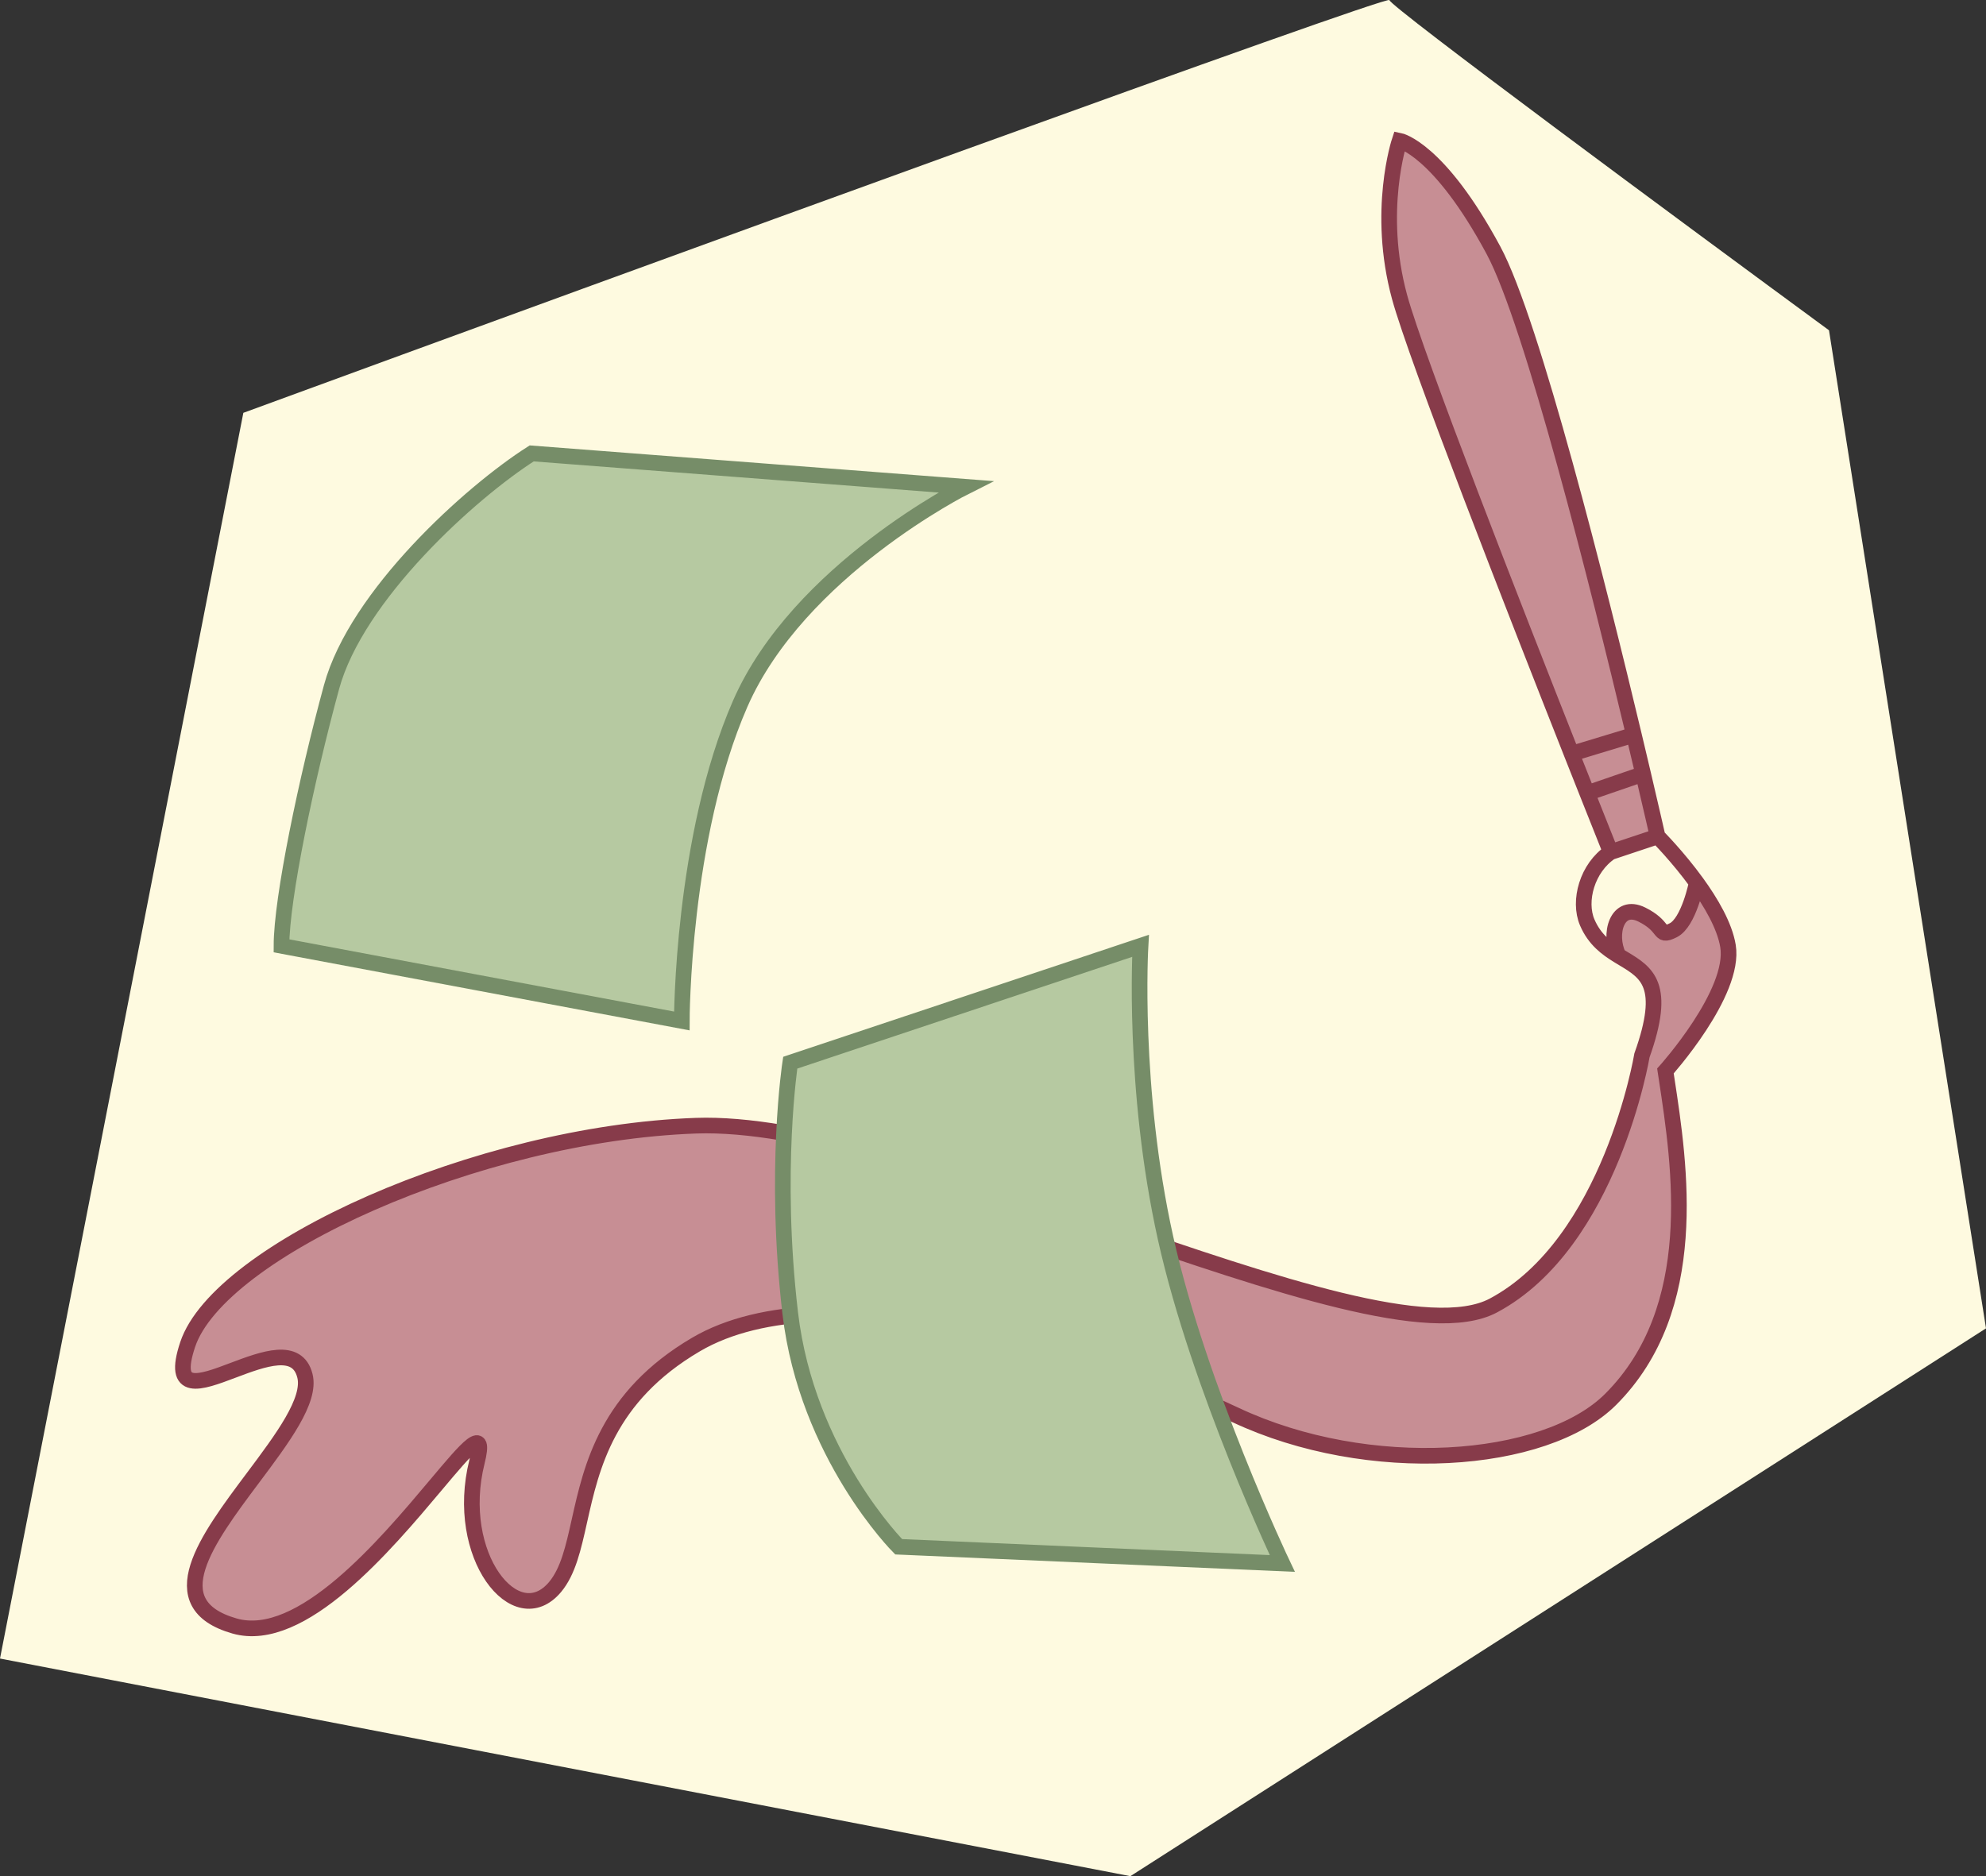 <svg width="127" height="120" viewBox="0 0 127 120" fill="none" xmlns="http://www.w3.org/2000/svg">
<rect x="0" y="0" width="127" height="120" fill="#333333" stroke="none"/>
<g clip-path="url(#clip0_79_16)">
<path d="M88.85 0.006C88.85 -0.378 39.991 17.445 15.561 26.405L0 106.081L72.285 120L127 84.962L116.96 21.125C107.59 14.245 88.85 0.39 88.85 0.006Z" fill="#FEFAE0"/>
<path fill-rule="evenodd" clip-rule="evenodd" d="M44.5 72C51.123 71.763 61.215 75.22 70.806 78.504C81.488 82.162 91.548 85.608 95.5 83.5C103 79.5 105 67.5 105 67.5C106.61 62.993 105.317 62.217 103.792 61.301C103.695 61.243 103.598 61.185 103.5 61.125C102.833 59.75 103.4 57.7 105 58.5C105.725 58.862 105.998 59.204 106.173 59.423C106.385 59.688 106.453 59.773 107 59.5C108 59 108.5 56.459 108.5 56.459C109.417 57.724 110.284 59.205 110.5 60.5C111 63.5 106.5 68.5 106.5 68.5C106.525 68.666 106.551 68.836 106.578 69.01C107.427 74.571 108.819 83.681 103 89.5C98.795 93.705 87.5 94.5 79 90.5C70.5 86.5 53 81 44.5 86C38.825 89.338 37.83 93.791 37.052 97.274C36.665 99.009 36.331 100.503 35.5 101.5C33 104.5 29 99.5 30.5 93.5C31.085 91.161 29.922 92.545 27.871 94.986C24.66 98.807 19.272 105.22 15 104C10.126 102.607 13.233 98.457 16.178 94.522C18.068 91.998 19.891 89.563 19.5 88C19.023 86.09 16.836 86.916 14.898 87.647C12.777 88.448 10.955 89.135 12 86C14 80 30.5 72.5 44.5 72Z" fill="#C78E94"/>
<path d="M106 53.5C106 53.5 105.653 51.962 105.074 49.5C104.897 48.747 104.699 47.908 104.482 47C102.225 37.542 97.982 20.61 95.5 16C92 9.5 89.5 9 89.5 9C89.5 9 88 13.5 89.5 19C90.563 22.897 96.898 39.097 100.5 48.207C100.864 49.127 101.2 49.976 101.5 50.731C102.42 53.051 103 54.5 103 54.5L106 53.5Z" fill="#C78E94"/>
<path d="M106 53.5L103 54.5M106 53.5C106 53.5 107.293 54.793 108.5 56.459M106 53.5C106 53.5 105.653 51.962 105.074 49.5M103 54.5C101.5 55.5 100.909 57.621 101.5 59C101.973 60.103 102.744 60.66 103.5 61.125M103 54.5C103 54.5 102.42 53.051 101.5 50.731M103.5 61.125C102.833 59.75 103.4 57.7 105 58.5C105.725 58.862 105.998 59.204 106.173 59.423C106.385 59.688 106.453 59.773 107 59.5C108 59 108.5 56.459 108.5 56.459M103.5 61.125C103.598 61.185 103.695 61.243 103.792 61.301C105.317 62.217 106.61 62.993 105 67.5C105 67.5 103 79.5 95.5 83.5C91.548 85.608 81.488 82.162 70.806 78.504C61.215 75.22 51.123 71.763 44.5 72C30.5 72.5 14 80 12 86C10.955 89.135 12.777 88.448 14.898 87.647C16.836 86.916 19.023 86.09 19.5 88C19.891 89.563 18.068 91.998 16.178 94.522C13.233 98.457 10.126 102.607 15 104C19.272 105.22 24.66 98.807 27.871 94.986C29.922 92.545 31.085 91.161 30.5 93.5C29 99.5 33 104.5 35.5 101.5C36.331 100.503 36.665 99.009 37.052 97.274C37.83 93.791 38.825 89.338 44.5 86C53 81 70.5 86.5 79 90.5C87.5 94.5 98.795 93.705 103 89.5C108.819 83.681 107.427 74.571 106.578 69.01C106.551 68.836 106.525 68.666 106.5 68.5C106.5 68.5 111 63.5 110.5 60.5C110.284 59.205 109.417 57.724 108.5 56.459M101.5 50.731L105.074 49.5M101.5 50.731C101.2 49.976 100.864 49.127 100.5 48.207M105.074 49.5C104.897 48.747 104.699 47.908 104.482 47M100.5 48.207C96.898 39.097 90.563 22.897 89.5 19C88 13.5 89.5 9 89.5 9C89.5 9 92 9.5 95.5 16C97.982 20.61 102.225 37.542 104.482 47M100.5 48.207L104.482 47" stroke="#873B4A"/>
<path d="M21.2 43.947C22.8 38.075 30.089 31.491 34 29L61.733 31.135C61.733 31.135 51.067 36.474 47.333 45.015C43.6 53.556 43.6 65.301 43.6 65.301L18 60.496C18 57.471 19.6 49.819 21.2 43.947Z" fill="#B6C9A1"/>
<path d="M50.533 83.985C49.467 74.91 50.533 67.97 50.533 67.97L72.933 60.496C72.933 60.496 72.4 69.571 74.533 79.18C76.667 88.79 82 100 82 100L57.467 98.932C57.467 98.932 51.6 93.06 50.533 83.985Z" fill="#B6C9A1"/>
<path d="M21.2 43.947C22.8 38.075 30.089 31.491 34 29L61.733 31.135C61.733 31.135 51.067 36.474 47.333 45.015C43.6 53.556 43.6 65.301 43.6 65.301L18 60.496C18 57.471 19.6 49.819 21.2 43.947Z" stroke="#768D68"/>
<path d="M50.533 83.985C49.467 74.91 50.533 67.97 50.533 67.97L72.933 60.496C72.933 60.496 72.4 69.571 74.533 79.18C76.667 88.79 82 100 82 100L57.467 98.932C57.467 98.932 51.6 93.06 50.533 83.985Z" stroke="#768D68"/>
</g>
<defs>
<clipPath id="clip0_79_16">
<rect width="127" height="120" fill="white"/>
</clipPath>
</defs>
</svg>
